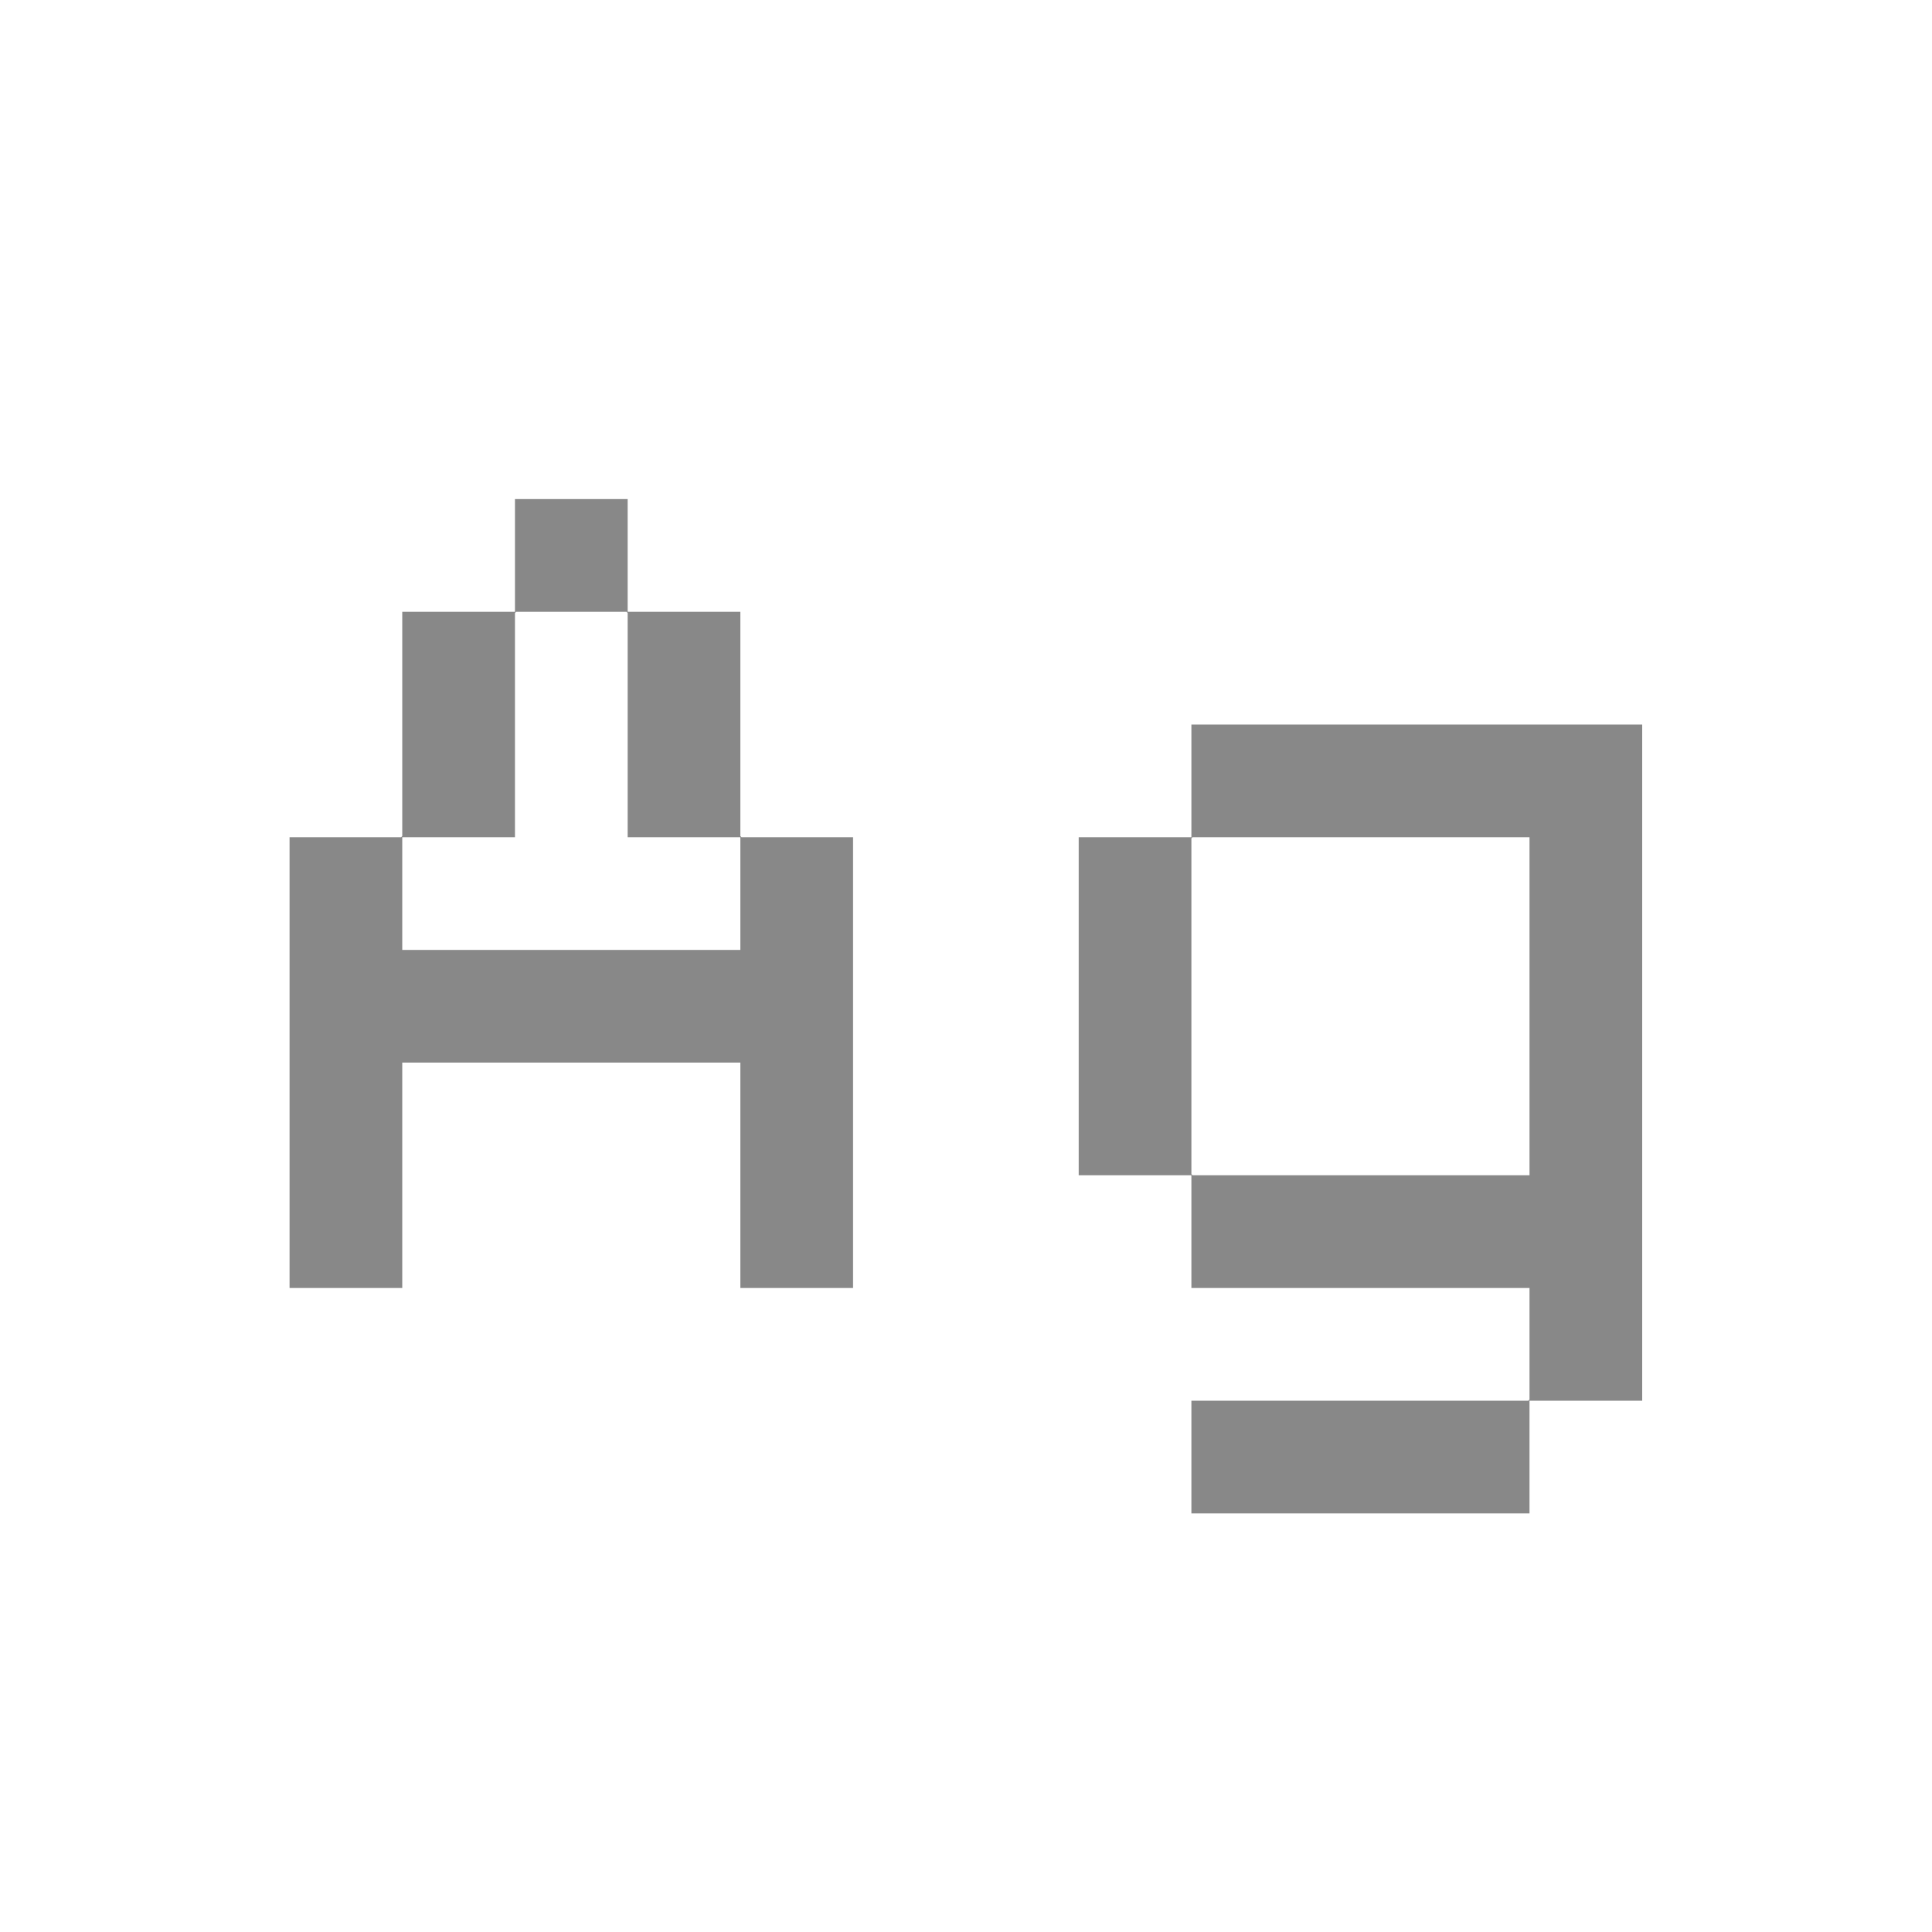 <svg width="24" height="24" viewBox="0 0 24 24" fill="none" xmlns="http://www.w3.org/2000/svg">
<path d="M4.997 10.386L4.983 10.4H3.597V16H4.997V13.2H9.197V16H10.597V10.4H9.211L9.197 10.386V7.6H7.797V6.2H6.397V7.6H4.997V10.386ZM4.997 10.4H6.397V7.614L6.411 7.6H7.783L7.797 7.614V10.4H9.197V11.8H4.997V10.4ZM14.814 10.4H19V14.6H14.814L14.8 14.586V10.414L14.814 10.4ZM19 17.386L18.986 17.4H14.8V18.8H19V17.4H20.4V9H14.8V10.4H13.4V14.6H14.8V16H19V17.386Z" fill="#888888"/>
</svg>
